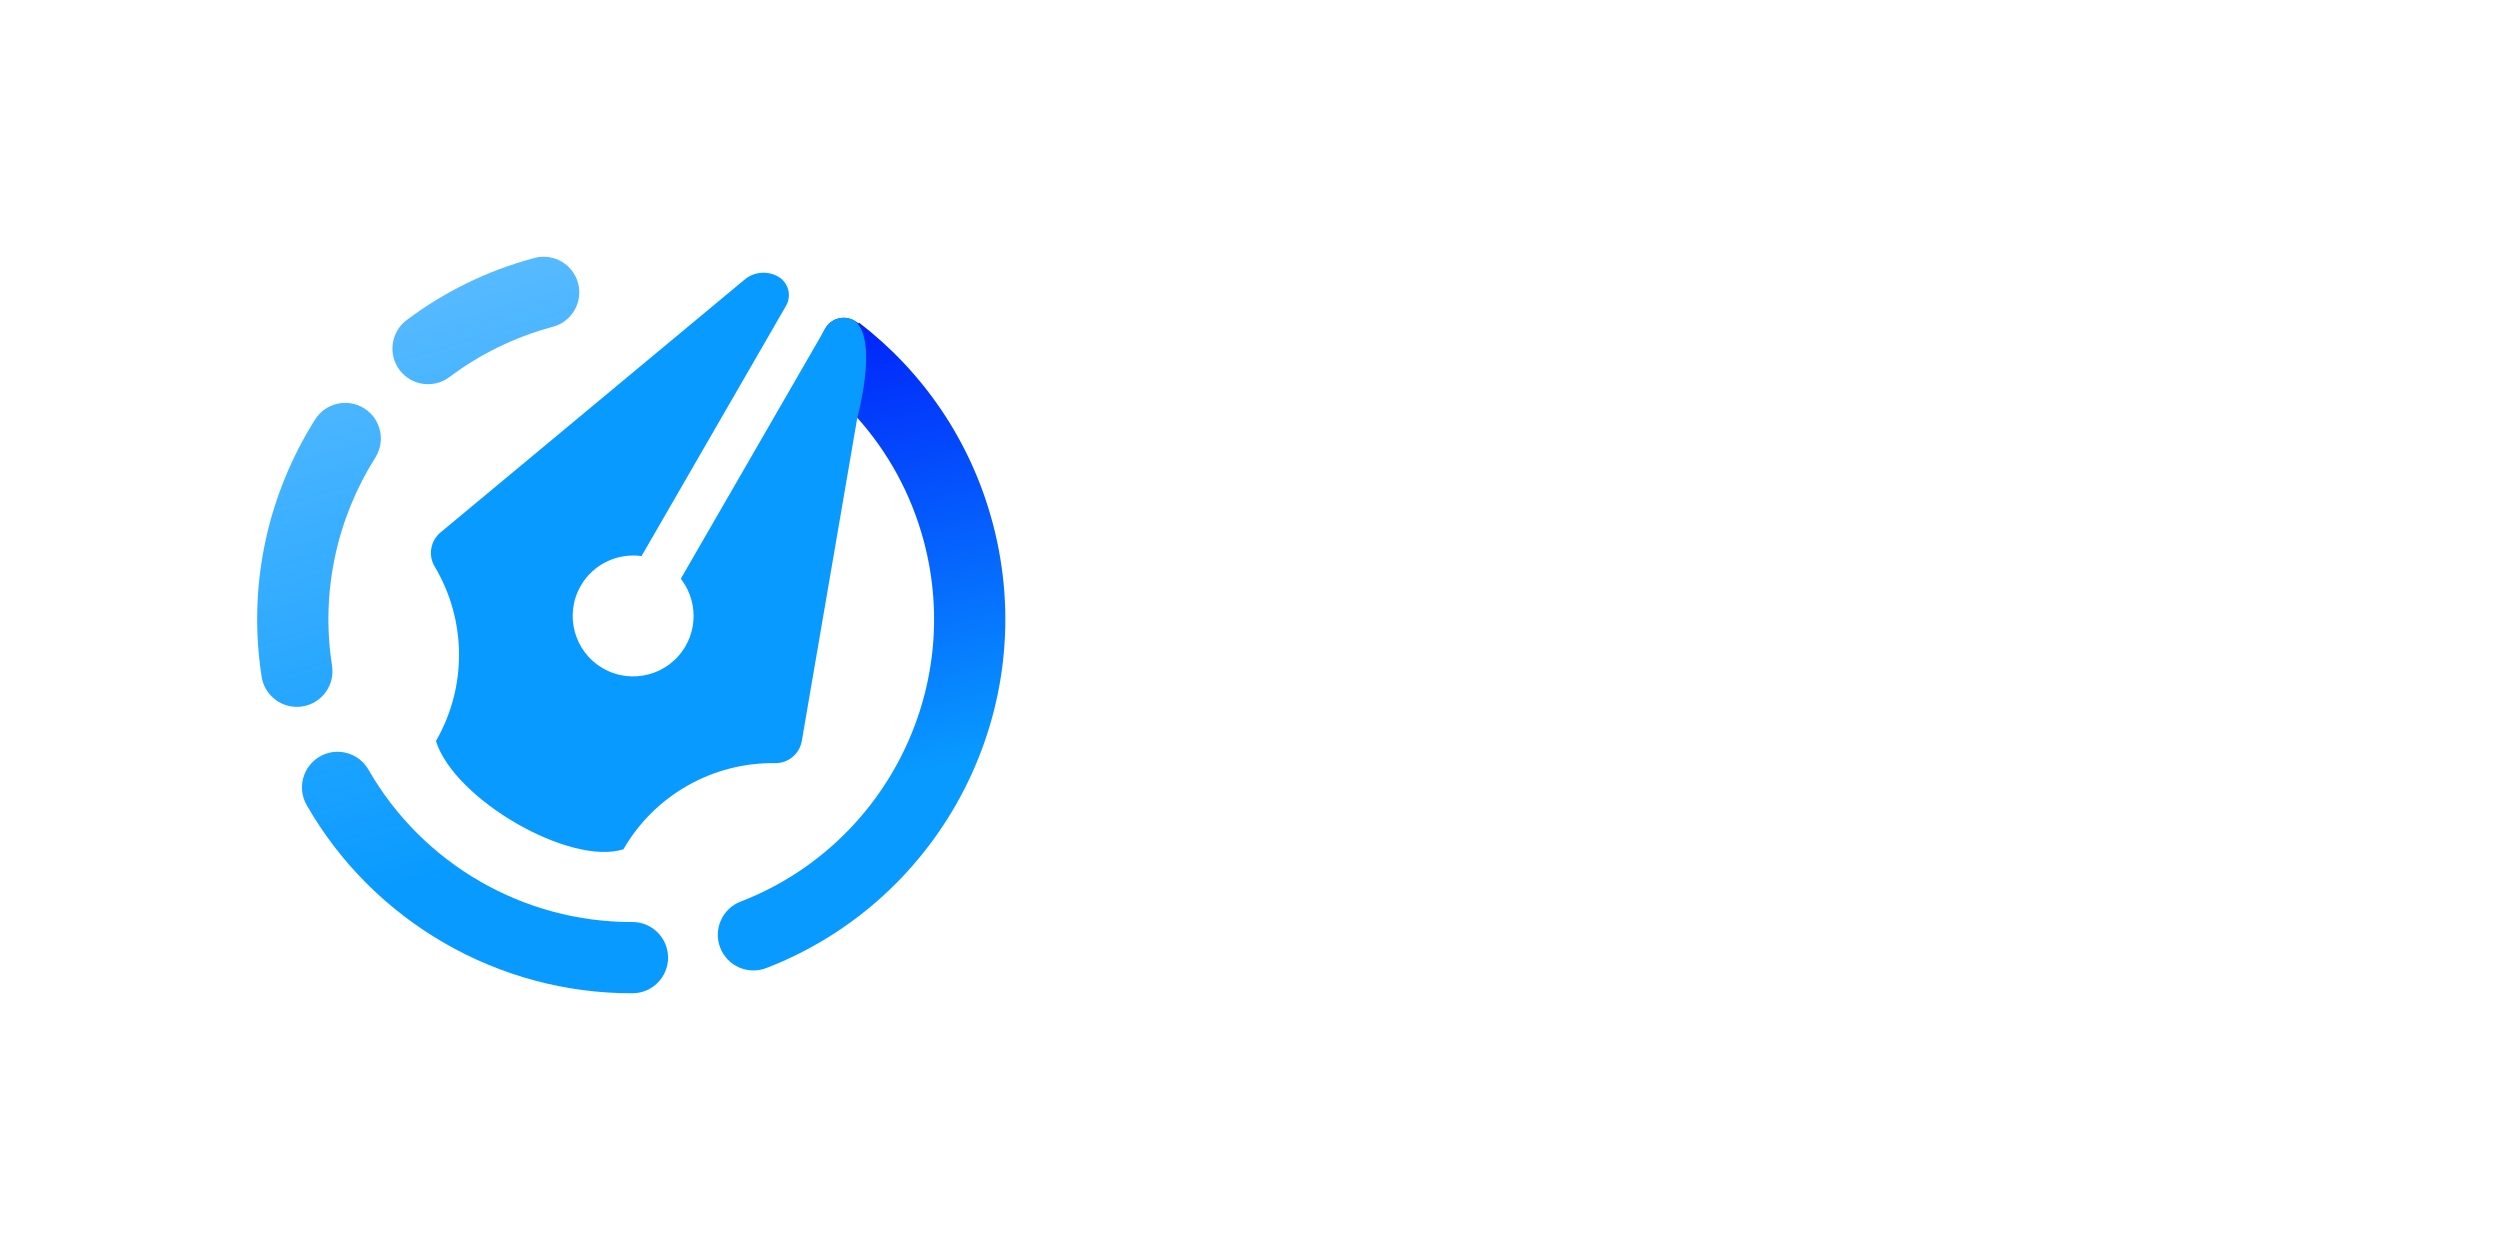 <svg clip-rule="evenodd" fill-rule="evenodd" stroke-linejoin="round" stroke-miterlimit="2" viewBox="0 0 200 100" xmlns="http://www.w3.org/2000/svg" xmlns:xlink="http://www.w3.org/1999/xlink"><linearGradient id="a" gradientTransform="matrix(-13.086 -44.163 44.163 -13.086 37.243 69.801)" gradientUnits="userSpaceOnUse" x1="0" x2="1" y1="0" y2="0"><stop offset="0" stop-color="#089aff"/><stop offset="1" stop-color="#089aff" stop-opacity=".68"/></linearGradient><linearGradient id="b" gradientTransform="matrix(-8.813 -36.768 36.768 -8.813 71.018 62.406)" gradientUnits="userSpaceOnUse" x1="0" x2="1" y1="0" y2="0"><stop offset="0" stop-color="#089aff"/><stop offset="1" stop-color="#011efb"/></linearGradient><path d="m50.585 73.761c-8.684.034-16.79-4.646-21.105-12.185-.781-1.365-2.523-1.839-3.888-1.058s-1.84 2.524-1.058 3.889c5.33 9.314 15.344 15.095 26.074 15.053 1.572-.006 2.844-1.288 2.838-2.86-.006-1.573-1.288-2.845-2.861-2.839z" fill="url(#a)"/><path d="m68.583 33.421s-5.361-2.29-2.558-7.145c.226-.391.598-.677 1.035-.794.436-.117.901-.055 1.293.171.001 0 .002.001.003.002.116.066.224.141.324.224l.04-.07c5.049 3.87 8.91 9.372 10.682 15.986 3.994 14.904-4.022 30.217-18.102 35.651-1.468.566-3.119-.165-3.685-1.633-.566-1.467.165-3.118 1.633-3.684 11.397-4.399 17.881-16.795 14.649-28.859-1.013-3.782-2.87-7.114-5.314-9.849z" fill="url(#b)"/><path d="m26.563 53.258c-.931-5.946.417-11.83 3.466-16.657.839-1.33.442-3.091-.888-3.931s-3.091-.442-3.931.888c-3.767 5.964-5.428 13.235-4.278 20.582.243 1.554 1.702 2.618 3.256 2.374 1.554-.243 2.618-1.702 2.375-3.256z" fill="url(#a)"/><path d="m35.955 30.164c2.406-1.809 5.192-3.195 8.276-4.022 1.519-.407 2.422-1.971 2.015-3.49s-1.971-2.422-3.49-2.015c-3.812 1.021-7.253 2.737-10.226 4.972-1.257.945-1.51 2.733-.565 3.99.945 1.258 2.733 1.511 3.99.565z" fill="url(#a)"/><path d="m68.583 33.421-4.439 25.856c-.178 1.037-1.084 1.789-2.136 1.774-4.995-.071-9.638 2.566-12.135 6.892-4.293 1.35-13.527-3.982-14.998-8.659 2.498-4.326 2.46-9.665-.099-13.955-.539-.903-.34-2.065.469-2.737 4.702-3.91 19.849-16.504 24.331-20.231.757-.63 1.827-.721 2.68-.228.001.001.003.001.004.002.391.226.677.598.794 1.035.117.436.056.901-.17 1.293-2.804 4.855-11.561 20.024-11.561 20.024-1.894-.264-3.846.616-4.86 2.372-1.335 2.312-.542 5.272 1.77 6.607 2.312 1.334 5.272.541 6.606-1.77 1.015-1.757.8-3.888-.375-5.395 0 0 8.758-15.17 11.561-20.025.226-.391.598-.677 1.035-.794.436-.117.901-.055 1.293.171.001 0 .002.001.003.002 1.963 1.469.227 7.766.227 7.766z" fill="#089aff"/></svg>